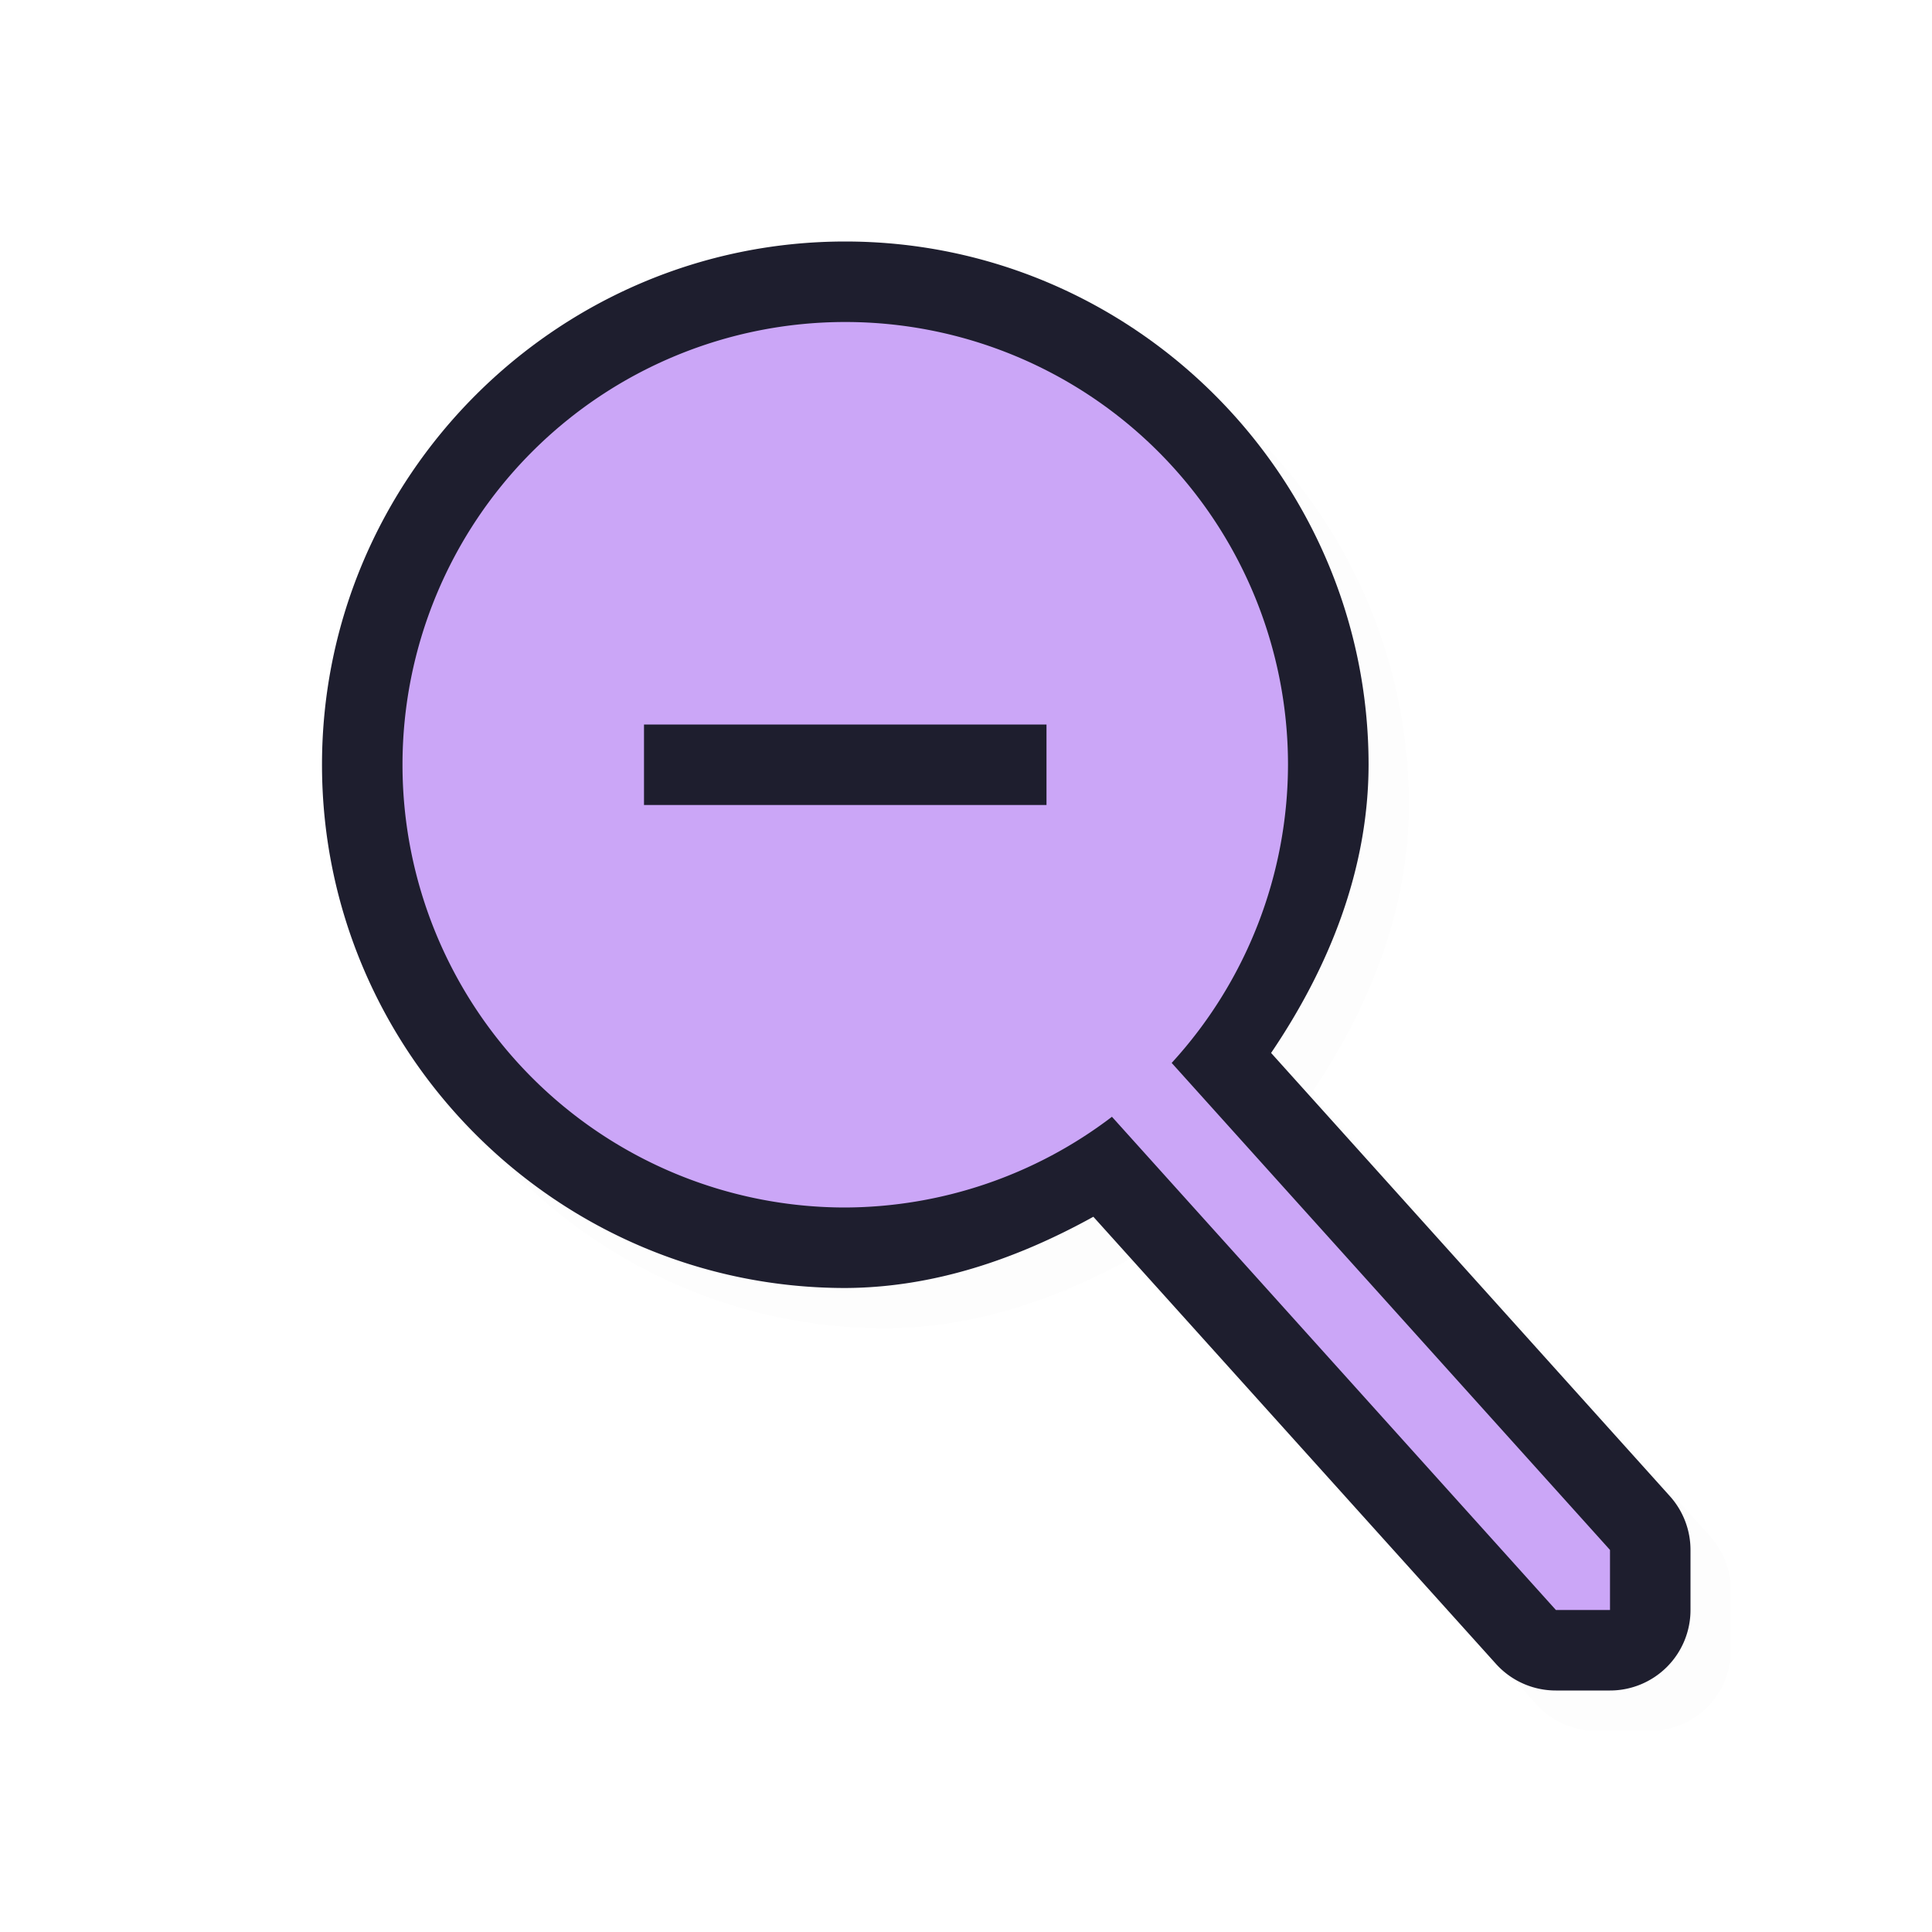 <svg xmlns="http://www.w3.org/2000/svg" width="24" height="24">
    <defs>
        <filter id="a" width="1.048" height="1.046" x="-.024" y="-.023" style="color-interpolation-filters:sRGB">
            <feGaussianBlur stdDeviation=".172"/>
        </filter>
    </defs>
    <path d="M11 3.5c-3.578 0-6.5 2.922-6.5 6.5s2.922 6.5 6.5 6.5h.004c1.094-.005 2.129-.36 3.078-.885l5.002 5.555a1 1 0 0 0 .744.33h.672a1 1 0 0 0 1-1v-.746a1 1 0 0 0-.256-.668L16.29 13.58c.722-1.066 1.208-2.277 1.211-3.578V10c0-3.578-2.922-6.5-6.5-6.5m0 2c2.497 0 4.5 2.003 4.5 4.5a4.5 4.5 0 0 1-1.182 3.027 1 1 0 0 0-.004.608 1 1 0 0 0-.609-.057A4.485 4.485 0 0 1 6.5 10c0-2.497 2.003-4.5 4.5-4.5" style="color:#000;opacity:.1;fill:#000;fill-opacity:1;stroke-linecap:round;stroke-linejoin:round;-inkscape-stroke:none;filter:url(#a)"/>
    <path d="M10.5 3C6.922 3 4 5.922 4 9.5S6.922 16 10.5 16h.004c1.094-.005 2.129-.36 3.078-.885l5.002 5.555a1 1 0 0 0 .744.33H20a1 1 0 0 0 1-1v-.746a1 1 0 0 0-.256-.668L15.79 13.08c.722-1.066 1.208-2.277 1.211-3.578V9.5C17 5.922 14.078 3 10.5 3m0 2C12.997 5 15 7.003 15 9.5a4.5 4.5 0 0 1-1.182 3.027 1 1 0 0 0-.004.608 1 1 0 0 0-.609-.057A4.485 4.485 0 0 1 6 9.5C6 7.003 8.003 5 10.5 5" style="color:#000;fill:#1e1e2e;stroke-linecap:round;stroke-linejoin:round;-inkscape-stroke:none;fill-opacity:1"/>
    <path d="M10.5 4A5.5 5.5 0 0 0 5 9.5a5.5 5.5 0 0 0 5.5 5.5 5.5 5.5 0 0 0 3.313-1.127L19.328 20H20v-.746l-5.445-6.05A5.5 5.5 0 0 0 16 9.5 5.5 5.5 0 0 0 10.5 4" style="opacity:1;fill:#cba6f7;stroke:none;stroke-width:2;stroke-linecap:round;stroke-linejoin:round;fill-opacity:1"/>
    <path d="M8 9v1h5V9z" style="fill:#1e1e2e;fill-opacity:1;stroke:none;stroke-width:1.735;stroke-linecap:round;stroke-linejoin:round;stroke-miterlimit:4;stroke-dasharray:none;stroke-dashoffset:0;stroke-opacity:1;paint-order:normal"/>
</svg>

